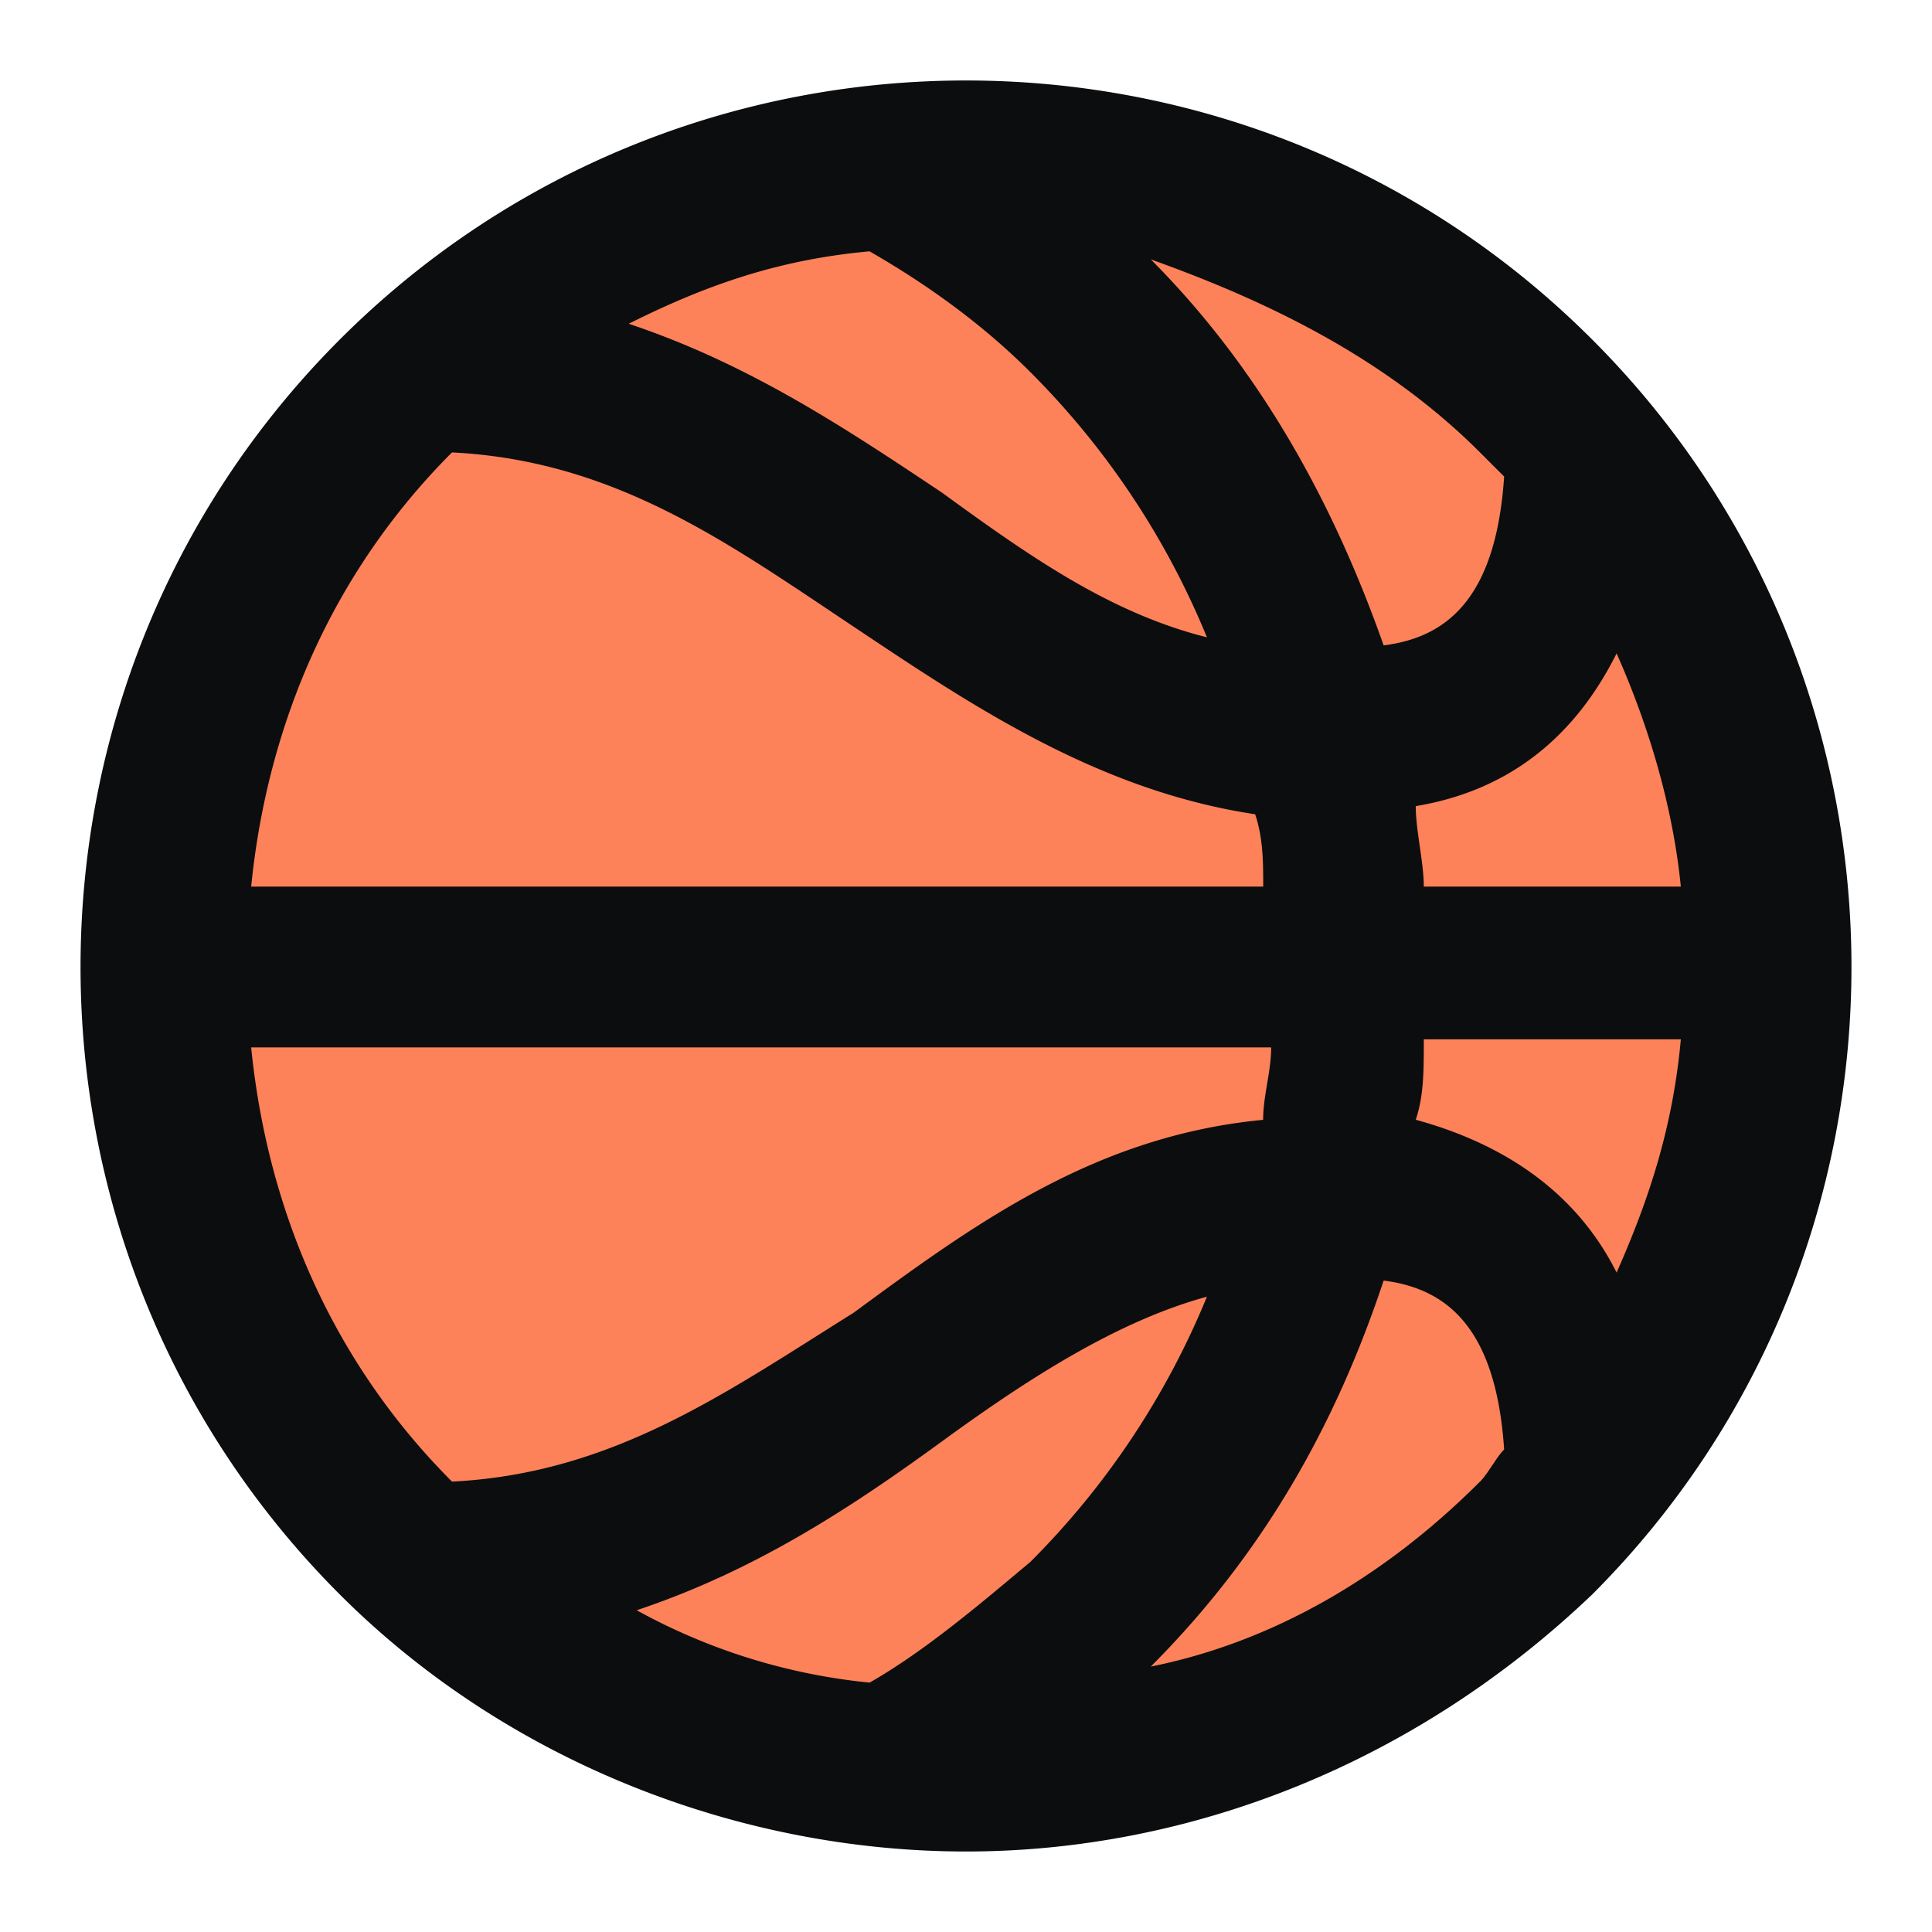<svg width="32" height="32" viewBox="0 0 24 24" xmlns="http://www.w3.org/2000/svg" data-testid="icon-basketball"><g id="Basketball" fill="none" fill-rule="evenodd"><path d="M0 0h24v24H0z"></path><path d="M19.213 19.213c-3.937 3.938-10.322 3.938-14.26 0-3.937-3.937-3.937-10.322 0-14.26 3.938-3.937 10.323-3.937 14.26 0 3.938 3.938 3.938 10.323 0 14.26z" fill="#FD8259"></path><path d="M19.782 4.221c-4.29-4.295-11.274-4.295-15.564 0-4.29 4.295-4.29 11.288 0 15.583C6.313 21.9 9.206 23 12 23c2.794 0 5.587-1.099 7.782-3.196 4.29-4.295 4.29-11.288 0-15.583zm.3 3.896c.399.899.698 1.898.798 2.897h-3.193c0-.3-.1-.7-.1-1 1.198-.199 1.996-.898 2.495-1.897zM18.385 5.62l.3.3c-.1 1.498-.699 1.997-1.497 2.097-.598-1.698-1.496-3.396-2.893-4.795 1.397.5 2.893 1.2 4.09 2.398zm-7.582-2.497c.698.4 1.397.899 1.995 1.498a10.034 10.034 0 0 1 2.195 3.296c-1.197-.3-2.195-.999-3.292-1.798-1.198-.799-2.395-1.598-3.891-2.097.997-.5 1.895-.8 2.993-.9zM5.615 5.62c1.995.1 3.392 1.099 4.888 2.097 1.497 1 3.093 2.098 5.089 2.398.1.3.1.599.1.899H3.12c.2-1.998.998-3.896 2.495-5.394zm0 12.785C4.118 16.907 3.32 15.01 3.12 13.011h12.671c0 .3-.1.6-.1.9-2.095.2-3.591 1.298-5.088 2.397-1.596.998-2.993 1.997-4.988 2.097zm5.188 2.497a7.52 7.52 0 0 1-2.894-.899c1.497-.499 2.694-1.298 3.792-2.097 1.097-.8 2.195-1.499 3.292-1.798a10.034 10.034 0 0 1-2.195 3.296c-.598.5-1.297 1.099-1.995 1.498zm7.582-2.497c-1.197 1.199-2.594 1.998-4.09 2.298 1.397-1.399 2.295-2.997 2.893-4.795.798.1 1.397.6 1.497 2.098-.1.1-.2.3-.3.4zm1.697-2.597c-.5-.999-1.397-1.598-2.495-1.898.1-.3.1-.599.1-.999h3.193c-.1 1.1-.4 1.998-.798 2.897z" fill="#0C0D0E" fill-rule="nonzero"></path></g></svg>